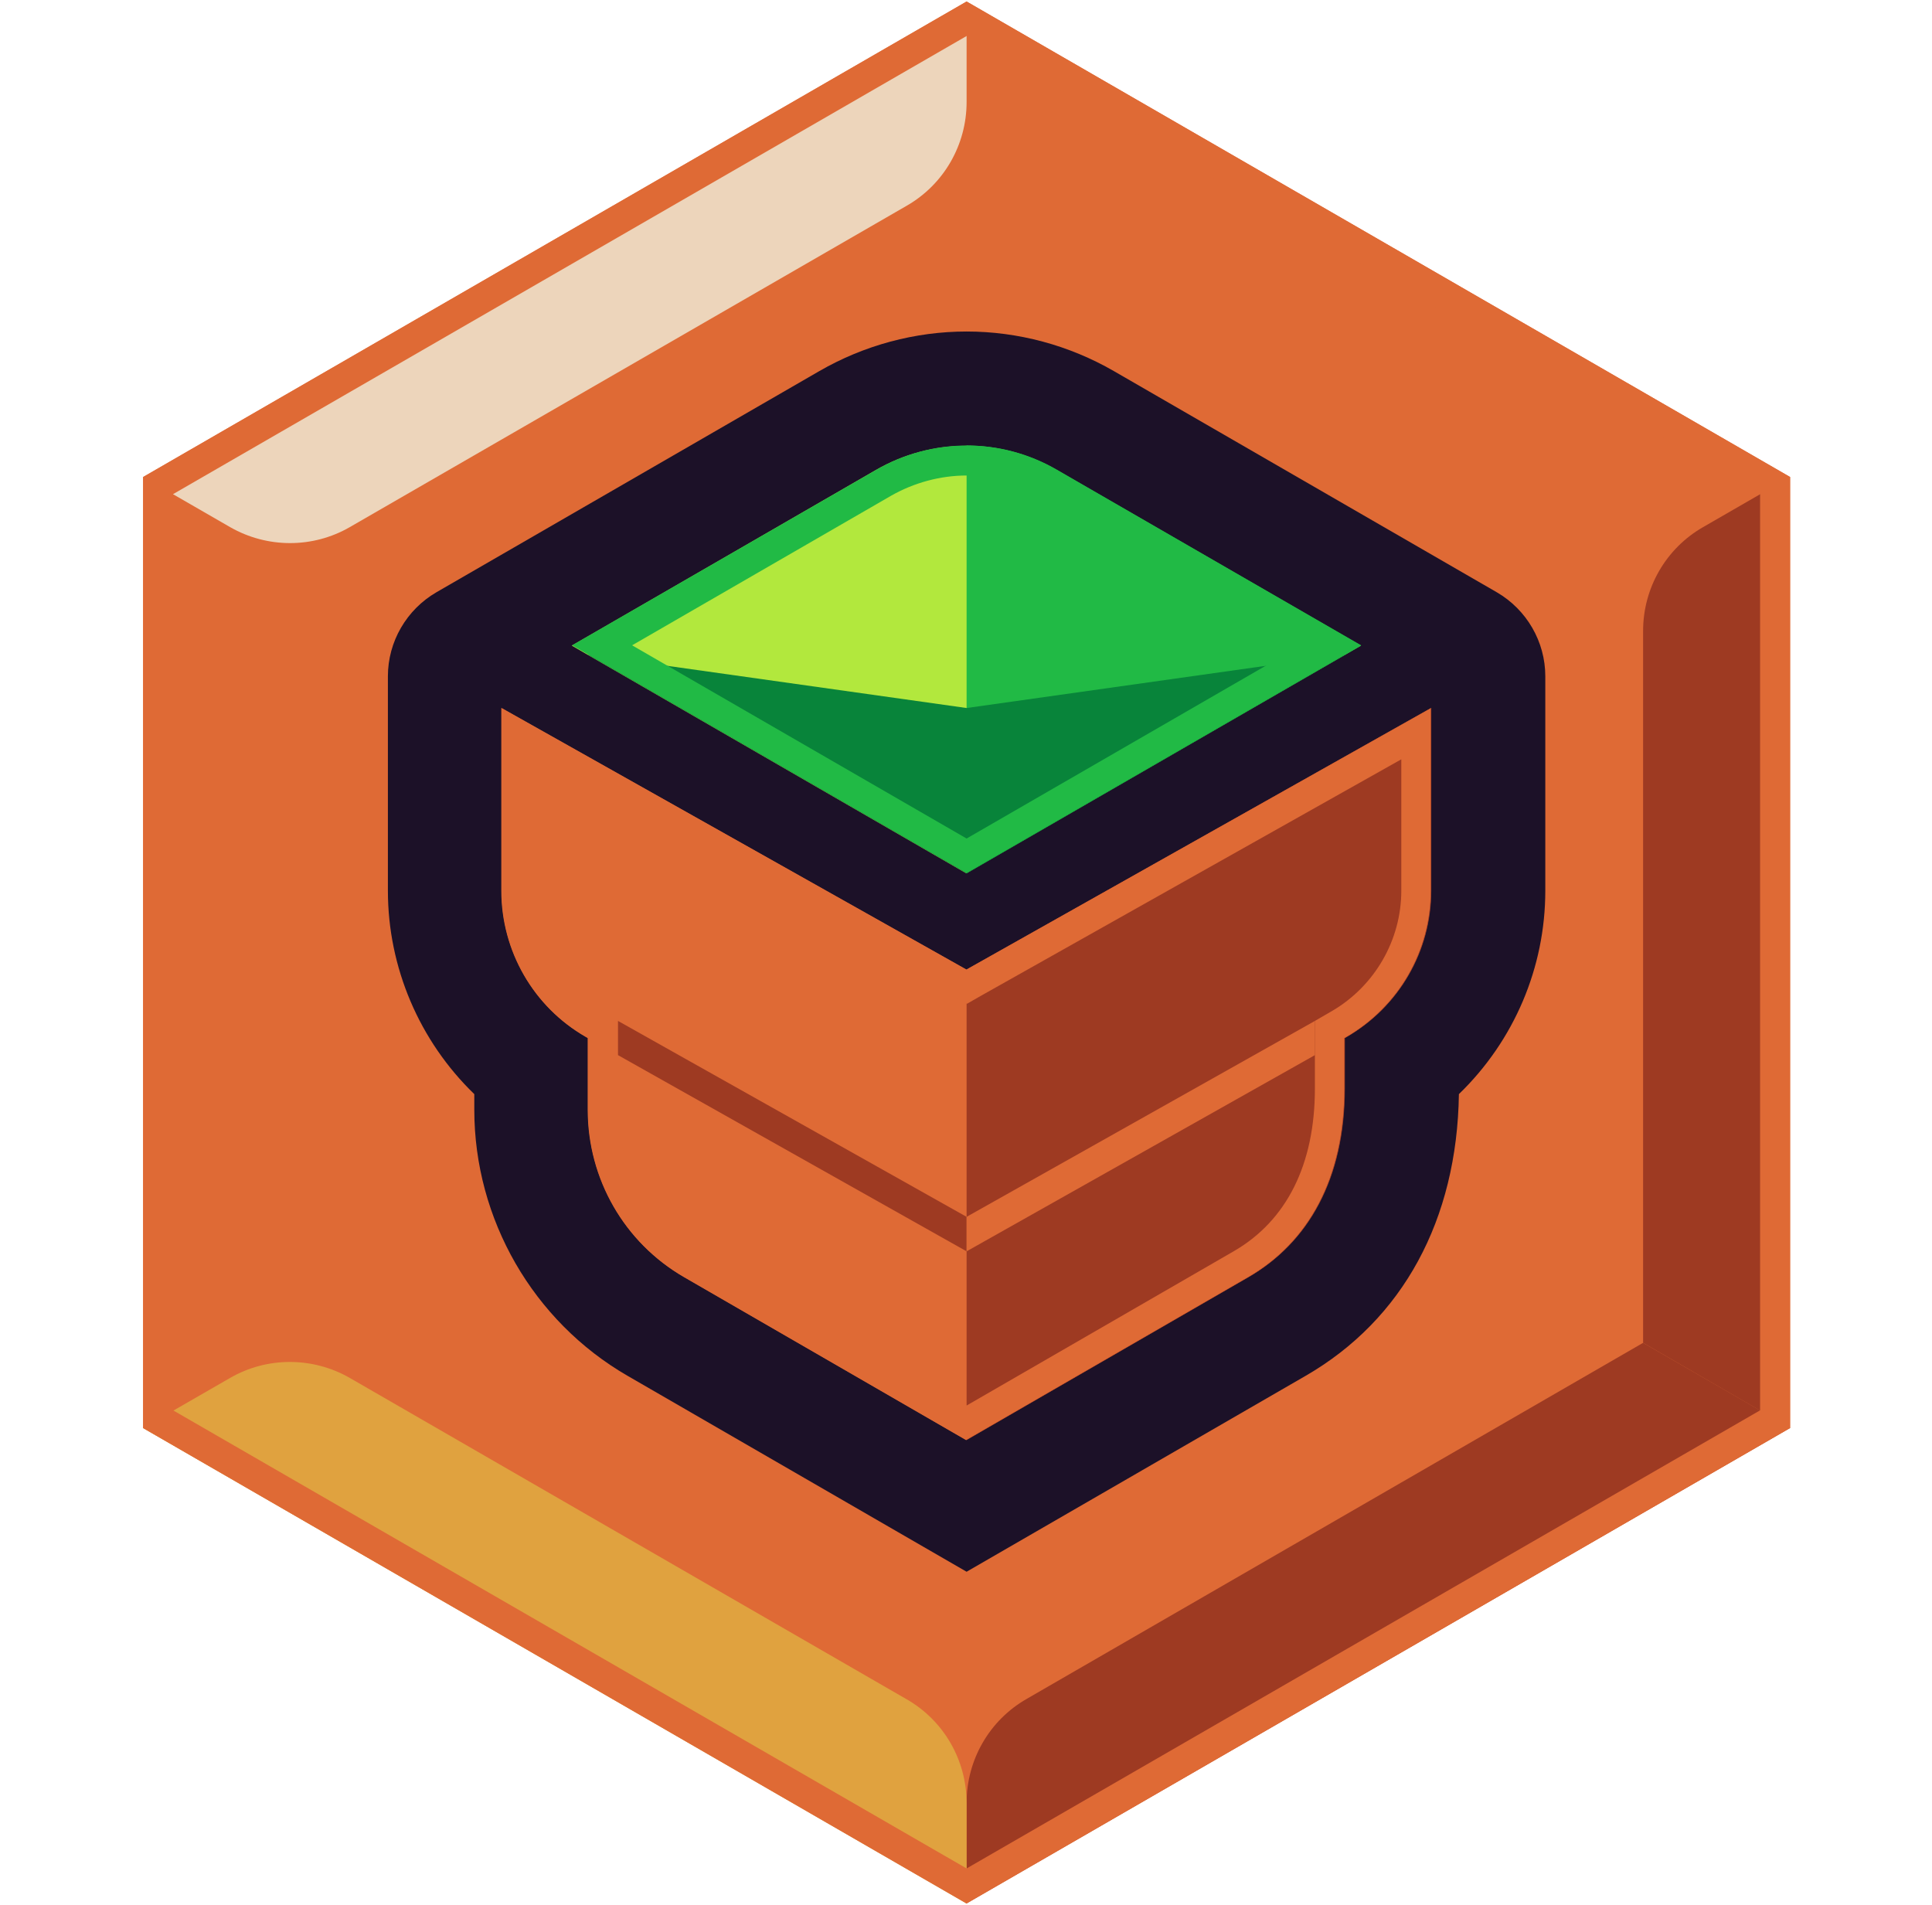 <svg width="644" height="635" viewBox="0 0 644 635" fill="none" xmlns="http://www.w3.org/2000/svg">
<path d="M47.7 476V159L322.2 0.5L596.7 159V476L322.2 634.4L47.7 476Z" fill="#DF6A35"/>
<path d="M322.2 634.4L596.7 475.9L547.7 447.6L342.2 566.3C329.8 573.4 322.2 586.6 322.2 600.9V634.4Z" fill="#9E3A22"/>
<path d="M47.7 476L322.2 634.5V601C322.2 586.7 314.6 573.5 302.2 566.4L116.6 459.3C104.2 452.2 89 452.2 76.7 459.3L47.7 476Z" fill="#e0a23f"/>
<path d="M322.2 34V4L51.9 161.4L76.7 175.7C89.1 182.8 104.3 182.8 116.6 175.7L302.2 68.6C314.6 61.5 322.2 48.3 322.2 34Z" fill="#edd5bb"/>
<path d="M593.5 474.1L592.5 161.4L567.7 175.7C555.3 182.8 547.7 196 547.7 210.3V447.6L593.5 474.1Z" fill="#9e3a22"/>
<path d="M322.2 12L586.7 164.7V470.1L322.2 622.8L57.7 470.1V164.7L322.2 12ZM322.2 0.5L47.7 159V476L322.2 634.5L596.7 476V159L322.2 0.5Z" fill="#DF6A35"/>
<path d="M498.9 197.4L371.3 123.7C356.4 115.1 339.4 110.5 322.2 110.5C305 110.5 288 115.1 273.1 123.7L145.5 197.4C135.5 203.2 129.3 213.9 129.3 225.4V296.9C129.3 322.5 139.8 347 158.1 364.7V369.9C158.1 406.4 177.7 440.4 209.2 458.6L322.2 523.9L435.2 458.6C467.6 439.9 485.7 406.6 486.3 364.7C504.7 346.9 515.1 322.5 515.1 296.9V225.4C515.1 213.9 508.9 203.2 498.9 197.4Z" fill="#1C1128"/>
<path d="M322.2 323.2L167.2 236V296.9C167.2 317 177.9 335.6 195.3 345.6L196 346V369.9C196 393 208.2 414.2 228.1 425.7L322.1 480L416.1 425.7C436 414.2 448.2 393 448.2 362.7V346L448.9 345.6C466.3 335.5 477 317 477 296.9V236L322.2 323.2Z" fill="#DF6A35"/>
<path d="M322.2 323.2V480L416.2 425.7C436.1 414.2 448.3 393 448.3 362.7V346L449 345.6C466.4 335.5 477.1 317 477.1 296.9V236L322.2 323.2Z" fill="#9e3a22"/>
<path d="M467.1 253.1V296.9C467.1 313.4 458.2 328.7 444 337L443.3 337.4L438.3 340.3V346.1V362.8C438.3 388.1 428.9 406.9 411.2 417.1L322.2 468.5L233.2 417.1C216.5 407.5 206.1 389.4 206.1 370V346V340.2L201.1 337.3L200.4 336.9C186.1 328.7 177.3 313.3 177.3 296.8V253L317.4 331.8L322.3 334.6L327.2 331.8L467.1 253.1ZM477.1 236L322.1 323.2L167.1 236V296.9C167.1 317 177.8 335.6 195.2 345.6L195.9 346V369.9C195.9 393 208.1 414.2 228 425.7L322 480L416 425.7C435.9 414.2 448.1 393 448.1 362.7V346L448.8 345.6C466.2 335.5 476.9 317 476.9 296.9V236H477.1Z" fill="#DF6A35"/>
<path d="M206 340.3L322.2 405.6V417.1L206 351.7V340.3Z" fill="#9e3a22"/>
<path d="M438.3 340.3L322.2 405.6V417.1L438.3 351.7V340.3Z" fill="#DF6A35"/>
<path d="M190.6 215.2L322.1 291.1L453.6 215.2L352.2 156.7C333.5 145.9 310.6 145.9 291.9 156.7L190.6 215.2Z" fill="#B2E83D"/>
<path d="M352.3 156.6C343 151.2 332.6 148.5 322.2 148.5V291.1L453.7 215.2L352.3 156.6Z" fill="#21BA45"/>
<path d="M322.2 236L195.9 218.2L322.2 291.1L448.4 218.2L322.2 236Z" fill="#08843A"/>
<path d="M322.2 158.5C331 158.5 339.7 160.8 347.3 165.2L433.7 215.1L322.2 279.5L210.7 215.1L297.1 165.2C304.7 160.9 313.4 158.5 322.2 158.5ZM322.2 148.5C311.8 148.5 301.4 151.2 292.1 156.6L190.7 215.1L322.2 291L453.7 215.1L352.3 156.6C343 151.2 332.6 148.5 322.2 148.5Z" fill="#21BA45"/>
</svg>
